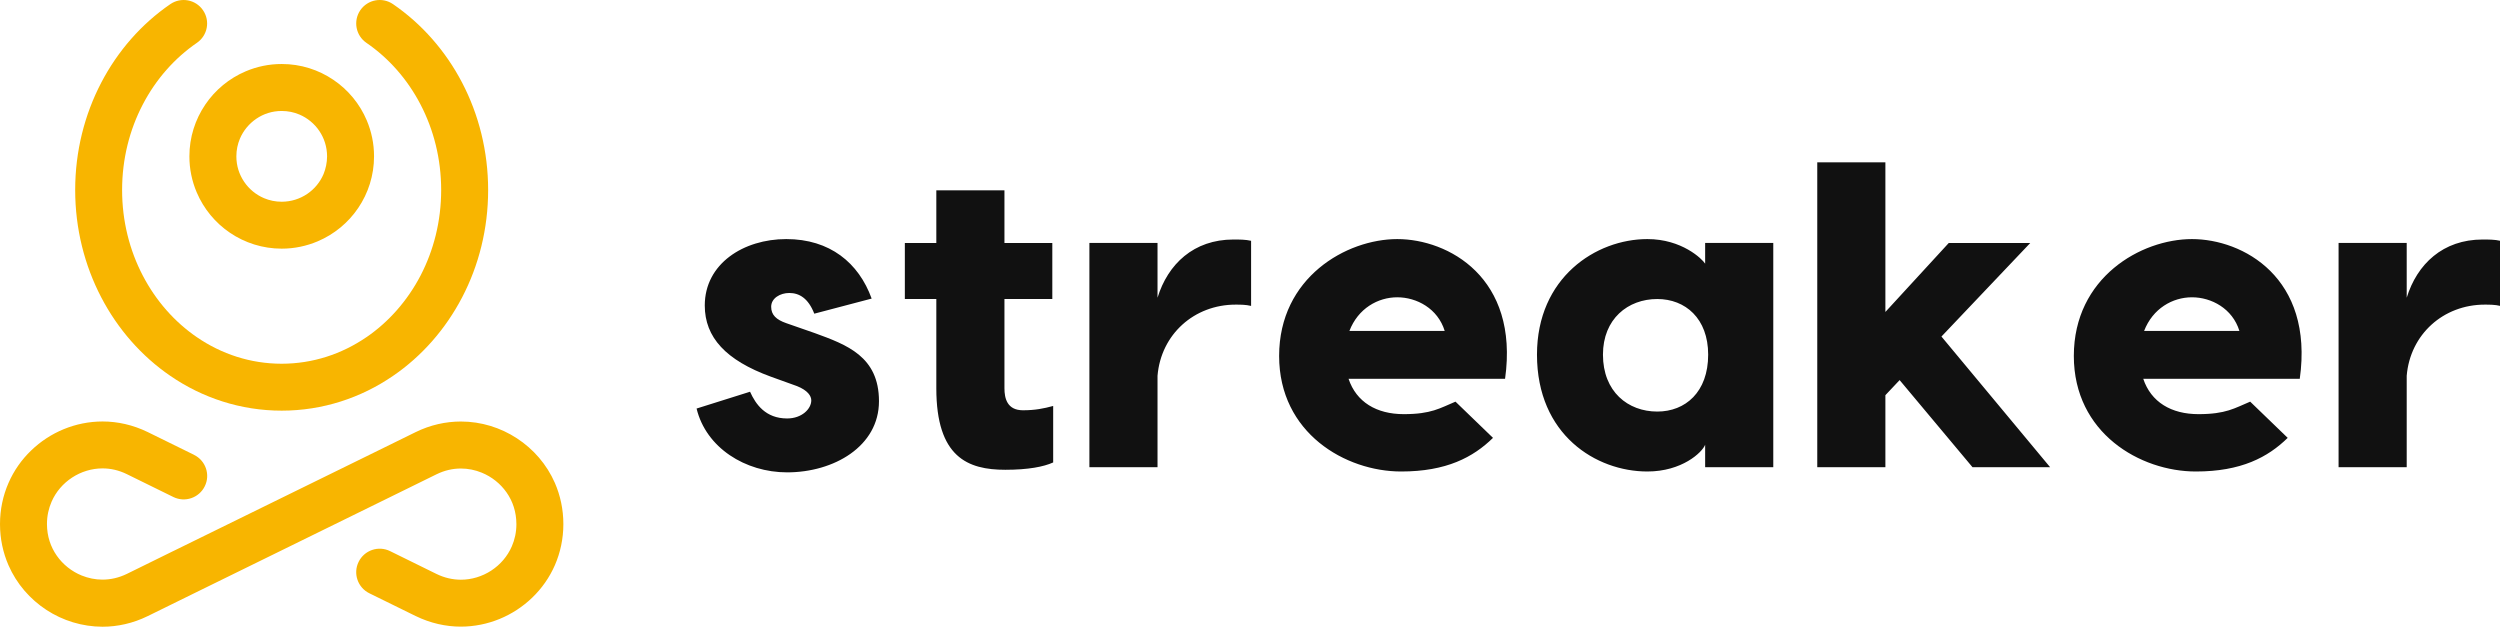 <svg width="460.8" height="115.56" viewBox="0 0 369.667 92.705" class="looka-1j8o68f"><defs id="SvgjsDefs1438"></defs><g id="SvgjsG1439" featurekey="Df7oLJ-0" transform="matrix(0.064,0,0,0.064,0,-0.001)" fill="#f8b500"><g xmlns="http://www.w3.org/2000/svg"><path d="M1282.1,1116c12.5,28.8,19.5,61,19.5,94.9c0,33.8-7,65.9-19.5,94.7c-12.6,28.9-30.6,54.2-52.4,75.2   c-43.6,42-102.3,66.9-164.9,67c-34.7,0-70.4-7.9-104.2-24.4h-0.1l-107.2-52.7c-26.8-13.2-38-45.7-24.7-72.6   c13.2-26.9,45.7-38,72.6-24.8l107.1,52.7c19,9.3,37.9,13.3,56.5,13.4c25,0,49.5-7.6,70.2-21.1c20.8-13.6,37.5-32.9,47.5-55.9   c6.7-15.4,10.6-32.5,10.6-51.4c-0.1-28.5-8.5-52.9-22.7-73.2c-14.2-20.3-34.3-36.3-57.3-45.7c-15.3-6.3-31.6-9.6-48.3-9.6   c-18.5,0-37.4,4.1-56.4,13.4l-107.2,52.7l-226.5,111.2l-226.4,111.1l-107.2,52.7H341c-33.8,16.6-69.6,24.4-104.2,24.4   c-46.9-0.1-91.7-14.1-129.5-38.8c-37.8-24.7-68.9-60.2-87.7-103.3C7,1277,0,1244.8,0,1210.9c0-33.9,7-66.1,19.6-94.9   c12.5-28.8,30.5-54.2,52.4-75.2c43.5-42,102.3-66.9,164.9-67c34.7,0,70.4,7.9,104.3,24.4l107.2,52.7v0.1   c26.8,13.2,38,45.7,24.7,72.5c-13.2,26.9-45.7,38-72.6,24.8l-107.2-52.7c-18.9-9.3-37.9-13.4-56.4-13.4c-25,0-49.5,7.6-70.2,21.1   c-20.8,13.6-37.6,32.9-47.6,56c-6.7,15.4-10.6,32.5-10.6,51.5c0.1,28.4,8.5,52.7,22.7,73.1c14.2,20.3,34.3,36.3,57.3,45.7   c15.3,6.2,31.7,9.6,48.4,9.6c18.6-0.1,37.4-4.1,56.5-13.4l107.1-52.7h0.1l226.4-111.1L853.3,1051l107.2-52.7   c33.8-16.6,69.6-24.4,104.3-24.4c46.9,0,91.7,14.1,129.5,38.8C1232.2,1037.4,1263.2,1072.8,1282.1,1116z"></path><path d="M1067.8,191.2c38.3,73.5,60,158.2,60,247.9c0,89.7-21.7,174.3-60,247.8c-19.2,36.8-42.5,70.8-69.3,101.3   c-26.8,30.5-57.2,57.6-90.5,80.3c-73.8,50.7-162.5,80.3-257.2,80.3c-94.7,0-183.3-29.6-257.2-80.3   C327,822.9,272.1,760.3,233.8,686.8c-38.3-73.5-60.1-158.2-60.1-247.8c0-89.7,21.8-174.4,60.1-247.8   C272.1,117.7,327,55.1,393.6,9.5C418.4-7.4,452.1-1.1,469,23.6C486,48.3,479.7,82,454.9,99c-51.4,35.2-94.7,84.2-125,142.4   c-30.4,58.2-47.8,125.5-47.8,197.7c0,72.1,17.4,139.4,47.8,197.6c30.3,58.2,73.5,107.2,125,142.4c57,39,123.8,61.2,195.8,61.3   c72-0.1,138.8-22.3,195.8-61.3h0.1c51.3-35.1,94.6-84.1,125-142.3c30.3-58.2,47.7-125.6,47.7-197.7c0-72.2-17.4-139.5-47.7-197.7   C941.3,183.1,898,134.2,846.6,99c-24.7-16.9-31-50.7-14.1-75.4c17-24.7,50.7-31,75.4-14.1C974.5,55.1,1029.5,117.7,1067.8,191.2z"></path><path d="M864.2,361.2c0,44-13.5,85.3-36.5,119.2c-23,34.1-55.5,61-93.8,77.2c-25.5,10.8-53.7,16.9-83,16.9   c-44,0-85.3-13.5-119.3-36.5c-34.1-23-61-55.5-77.2-93.8c-10.8-25.5-16.9-53.7-16.8-83c-0.1-44,13.5-85.3,36.5-119.3   c23-34.1,55.5-61,93.8-77.2c25.5-10.8,53.7-16.9,83.1-16.8c44-0.1,85.3,13.5,119.2,36.5c34.1,23,61,55.5,77.2,93.8   C858.2,303.7,864.2,331.9,864.2,361.2z M755.7,361.2c-0.1-21.9-6.6-41.8-17.9-58.6c-11.3-16.7-27.4-30.1-46.1-38   c-12.5-5.3-26.2-8.2-40.8-8.2c-21.9,0-41.8,6.5-58.6,17.9c-16.7,11.3-30.1,27.4-38,46.1c-5.3,12.6-8.2,26.2-8.2,40.9   c0,21.8,6.5,41.7,17.9,58.6c11.3,16.8,27.4,30.1,46.1,38c12.5,5.3,26.2,8.2,40.9,8.2c21.8-0.1,41.7-6.6,58.6-17.9   c16.8-11.3,30.1-27.4,38-46.1C752.7,389.5,755.6,375.8,755.7,361.2z"></path></g></g><g id="SvgjsG1440" featurekey="Ua4uQk-0" transform="matrix(3.188,0,0,3.188,101.406,5.321)" fill="#111111"><path d="M5.96 12.88 c-0.28 -0.72 -0.7 -0.96 -1.16 -0.96 c-0.42 0 -0.84 0.24 -0.84 0.64 c0 0.38 0.24 0.6 0.7 0.76 l1.32 0.46 c1.48 0.54 2.98 1.08 2.98 3.16 c0 2.1 -2.1 3.3 -4.26 3.3 c-1.94 0 -3.76 -1.14 -4.2 -2.96 l2.48 -0.78 c0.26 0.58 0.72 1.24 1.72 1.24 c0.68 0 1.12 -0.44 1.12 -0.84 c0 -0.2 -0.16 -0.46 -0.66 -0.66 l-1.22 -0.44 c-2.08 -0.76 -3.06 -1.82 -3.06 -3.3 c0 -1.94 1.8 -3.08 3.78 -3.08 c2.02 0 3.36 1.1 3.96 2.76 z M15.64 17.36 c0.56 0 0.96 -0.08 1.4 -0.2 l0 2.62 c-0.44 0.2 -1.16 0.34 -2.22 0.34 c-1.74 0 -3.2 -0.58 -3.2 -3.78 l0 -4.14 l-1.46 0 l0 -2.6 l1.46 0 l0 -2.44 l3.16 0 l0 2.44 l2.22 0 l0 2.6 l-2.22 0 l0 4.14 c0 0.46 0.12 1.02 0.86 1.02 z M25.4 9.44 c0.28 0 0.56 0 0.82 0.06 l0 3.02 c-0.24 -0.06 -0.52 -0.06 -0.72 -0.06 c-1.92 0 -3.46 1.38 -3.62 3.3 l0 4.24 l-3.16 0 l0 -10.4 l3.16 0 l0 2.54 c0.48 -1.56 1.68 -2.7 3.52 -2.7 z M33 9.42 c2.36 0 5.66 1.78 5 6.48 l-7.26 0 c0.36 1.08 1.3 1.64 2.56 1.64 c1.28 0 1.68 -0.28 2.4 -0.58 l1.74 1.68 c-0.92 0.9 -2.16 1.56 -4.26 1.56 c-2.58 0 -5.66 -1.78 -5.66 -5.36 c0 -3.64 3.12 -5.42 5.48 -5.42 z M33 12.12 c-0.9 0 -1.82 0.52 -2.22 1.56 l4.42 0 c-0.32 -1.04 -1.3 -1.56 -2.2 -1.56 z M47.28 9.6 l3.16 0 l0 10.4 l-3.16 0 l0 -1.04 c-0.14 0.36 -1.08 1.24 -2.68 1.24 c-2.38 0 -5.12 -1.7 -5.12 -5.42 c0 -3.58 2.74 -5.36 5.12 -5.36 c1.6 0 2.54 0.92 2.68 1.14 l0 -0.96 z M45.06 17.42 c1.3 0 2.36 -0.9 2.36 -2.64 c0 -1.68 -1.06 -2.58 -2.36 -2.58 c-1.36 0 -2.52 0.92 -2.52 2.58 c0 1.72 1.16 2.64 2.52 2.64 z M59.68 20 l-3.38 -4.04 l-0.66 0.7 l0 3.34 l-3.16 0 l0 -3.78 l0 -10.36 l3.16 0 l0 6.94 l2.94 -3.2 l3.78 0 l-4.12 4.34 l5.04 6.06 l-3.6 0 z M69.86 9.42 c2.36 0 5.66 1.78 5 6.48 l-7.26 0 c0.36 1.08 1.3 1.64 2.56 1.64 c1.28 0 1.68 -0.28 2.4 -0.58 l1.74 1.68 c-0.92 0.9 -2.16 1.56 -4.26 1.56 c-2.58 0 -5.66 -1.78 -5.66 -5.36 c0 -3.64 3.12 -5.42 5.48 -5.42 z M69.86 12.12 c-0.9 0 -1.82 0.52 -2.22 1.56 l4.42 0 c-0.32 -1.04 -1.3 -1.56 -2.2 -1.56 z M83.34 9.44 c0.28 0 0.56 0 0.82 0.06 l0 3.02 c-0.24 -0.06 -0.52 -0.06 -0.72 -0.06 c-1.92 0 -3.46 1.38 -3.62 3.3 l0 4.24 l-3.16 0 l0 -10.4 l3.16 0 l0 2.54 c0.48 -1.56 1.68 -2.7 3.52 -2.7 z"></path></g></svg>